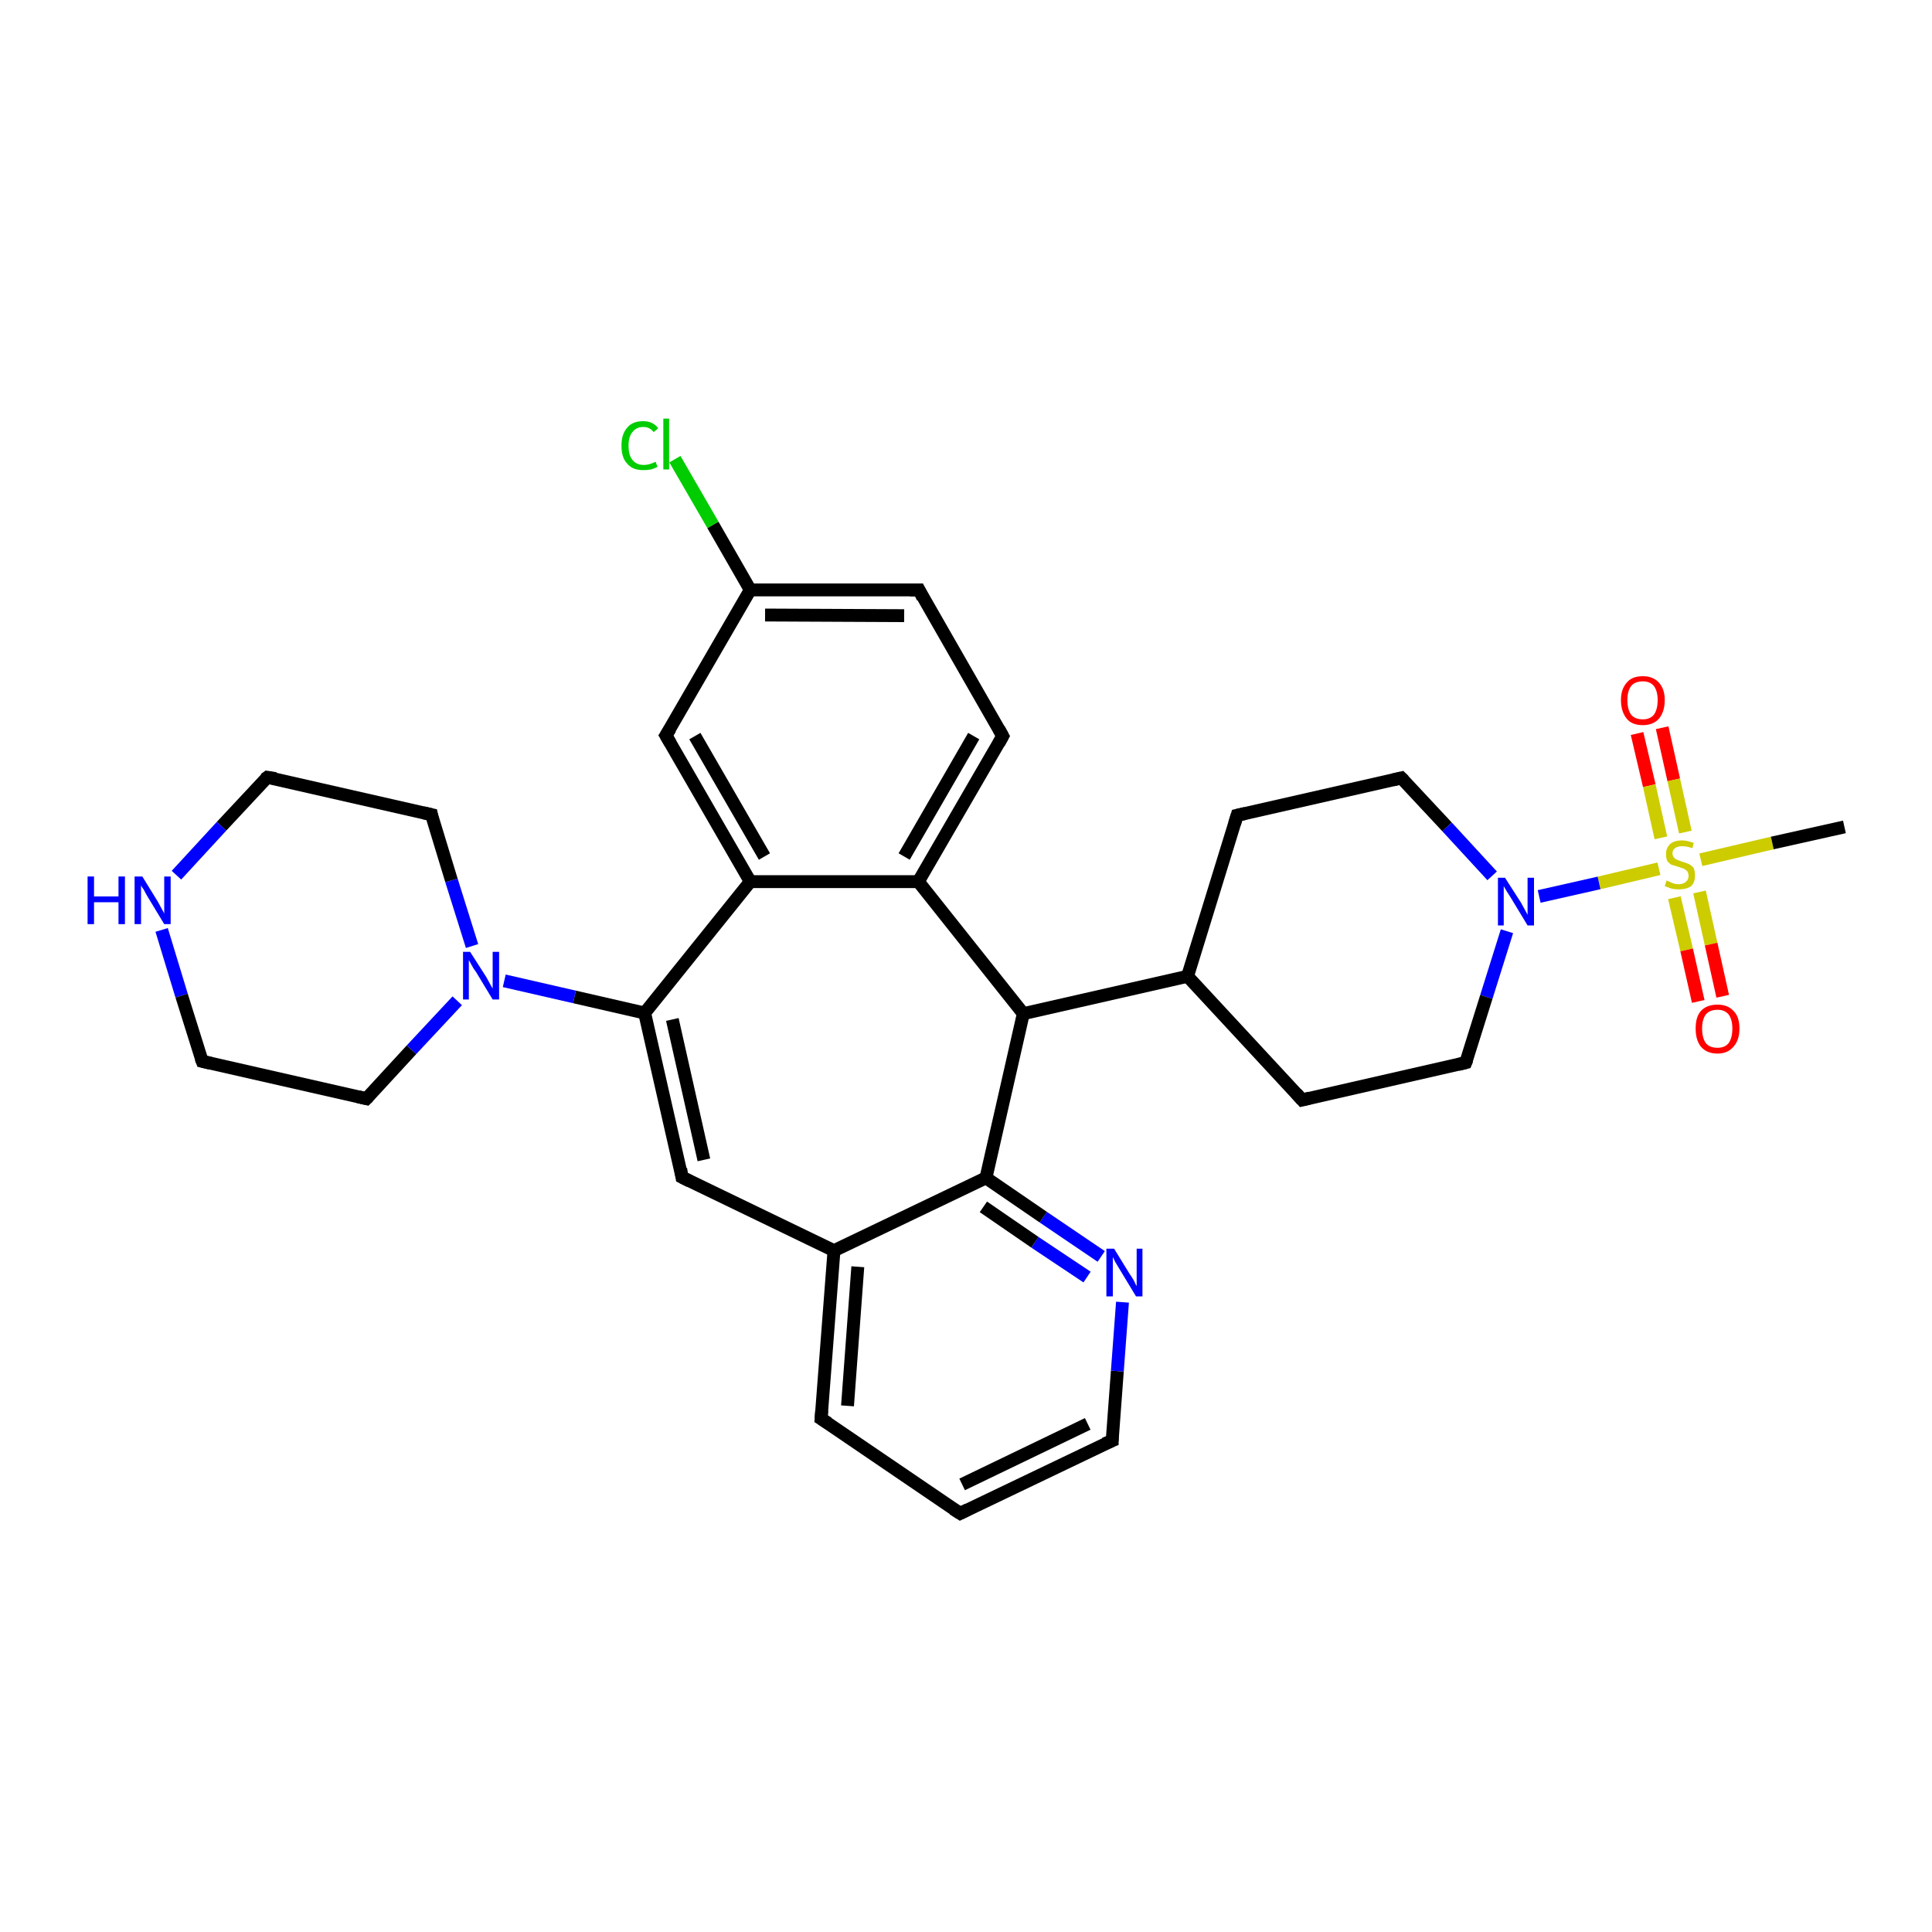 <?xml version='1.0' encoding='iso-8859-1'?>
<svg version='1.1' baseProfile='full'
              xmlns='http://www.w3.org/2000/svg'
                      xmlns:rdkit='http://www.rdkit.org/xml'
                      xmlns:xlink='http://www.w3.org/1999/xlink'
                  xml:space='preserve'
width='300px' height='300px' viewBox='0 0 300 300'>
<!-- END OF HEADER -->
<rect style='opacity:1.0;fill:#FFFFFF;stroke:none' width='300.0' height='300.0' x='0.0' y='0.0'> </rect>
<path class='bond-0 atom-0 atom-1' d='M 258.1,113.0 L 259.9,121.1' style='fill:none;fill-rule:evenodd;stroke:#FF0000;stroke-width:2.0px;stroke-linecap:butt;stroke-linejoin:miter;stroke-opacity:1' />
<path class='bond-0 atom-0 atom-1' d='M 259.9,121.1 L 261.7,129.2' style='fill:none;fill-rule:evenodd;stroke:#CCCC00;stroke-width:2.0px;stroke-linecap:butt;stroke-linejoin:miter;stroke-opacity:1' />
<path class='bond-0 atom-0 atom-1' d='M 254.2,113.9 L 256.1,122.0' style='fill:none;fill-rule:evenodd;stroke:#FF0000;stroke-width:2.0px;stroke-linecap:butt;stroke-linejoin:miter;stroke-opacity:1' />
<path class='bond-0 atom-0 atom-1' d='M 256.1,122.0 L 257.9,130.1' style='fill:none;fill-rule:evenodd;stroke:#CCCC00;stroke-width:2.0px;stroke-linecap:butt;stroke-linejoin:miter;stroke-opacity:1' />
<path class='bond-1 atom-1 atom-2' d='M 260.0,139.4 L 261.9,147.5' style='fill:none;fill-rule:evenodd;stroke:#CCCC00;stroke-width:2.0px;stroke-linecap:butt;stroke-linejoin:miter;stroke-opacity:1' />
<path class='bond-1 atom-1 atom-2' d='M 261.9,147.5 L 263.7,155.5' style='fill:none;fill-rule:evenodd;stroke:#FF0000;stroke-width:2.0px;stroke-linecap:butt;stroke-linejoin:miter;stroke-opacity:1' />
<path class='bond-1 atom-1 atom-2' d='M 263.9,138.5 L 265.7,146.6' style='fill:none;fill-rule:evenodd;stroke:#CCCC00;stroke-width:2.0px;stroke-linecap:butt;stroke-linejoin:miter;stroke-opacity:1' />
<path class='bond-1 atom-1 atom-2' d='M 265.7,146.6 L 267.5,154.7' style='fill:none;fill-rule:evenodd;stroke:#FF0000;stroke-width:2.0px;stroke-linecap:butt;stroke-linejoin:miter;stroke-opacity:1' />
<path class='bond-2 atom-1 atom-3' d='M 257.6,134.9 L 248.3,137.1' style='fill:none;fill-rule:evenodd;stroke:#CCCC00;stroke-width:2.0px;stroke-linecap:butt;stroke-linejoin:miter;stroke-opacity:1' />
<path class='bond-2 atom-1 atom-3' d='M 248.3,137.1 L 239.0,139.2' style='fill:none;fill-rule:evenodd;stroke:#0000FF;stroke-width:2.0px;stroke-linecap:butt;stroke-linejoin:miter;stroke-opacity:1' />
<path class='bond-3 atom-3 atom-4' d='M 234.0,144.6 L 230.8,154.8' style='fill:none;fill-rule:evenodd;stroke:#0000FF;stroke-width:2.0px;stroke-linecap:butt;stroke-linejoin:miter;stroke-opacity:1' />
<path class='bond-3 atom-3 atom-4' d='M 230.8,154.8 L 227.6,165.0' style='fill:none;fill-rule:evenodd;stroke:#000000;stroke-width:2.0px;stroke-linecap:butt;stroke-linejoin:miter;stroke-opacity:1' />
<path class='bond-4 atom-4 atom-5' d='M 227.6,165.0 L 202.2,170.8' style='fill:none;fill-rule:evenodd;stroke:#000000;stroke-width:2.0px;stroke-linecap:butt;stroke-linejoin:miter;stroke-opacity:1' />
<path class='bond-5 atom-5 atom-6' d='M 202.2,170.8 L 184.4,151.6' style='fill:none;fill-rule:evenodd;stroke:#000000;stroke-width:2.0px;stroke-linecap:butt;stroke-linejoin:miter;stroke-opacity:1' />
<path class='bond-6 atom-6 atom-7' d='M 184.4,151.6 L 158.9,157.4' style='fill:none;fill-rule:evenodd;stroke:#000000;stroke-width:2.0px;stroke-linecap:butt;stroke-linejoin:miter;stroke-opacity:1' />
<path class='bond-7 atom-7 atom-8' d='M 158.9,157.4 L 142.6,136.9' style='fill:none;fill-rule:evenodd;stroke:#000000;stroke-width:2.0px;stroke-linecap:butt;stroke-linejoin:miter;stroke-opacity:1' />
<path class='bond-8 atom-8 atom-9' d='M 142.6,136.9 L 155.7,114.3' style='fill:none;fill-rule:evenodd;stroke:#000000;stroke-width:2.0px;stroke-linecap:butt;stroke-linejoin:miter;stroke-opacity:1' />
<path class='bond-8 atom-8 atom-9' d='M 140.4,133.0 L 151.2,114.3' style='fill:none;fill-rule:evenodd;stroke:#000000;stroke-width:2.0px;stroke-linecap:butt;stroke-linejoin:miter;stroke-opacity:1' />
<path class='bond-9 atom-9 atom-10' d='M 155.7,114.3 L 142.7,91.6' style='fill:none;fill-rule:evenodd;stroke:#000000;stroke-width:2.0px;stroke-linecap:butt;stroke-linejoin:miter;stroke-opacity:1' />
<path class='bond-10 atom-10 atom-11' d='M 142.7,91.6 L 116.5,91.6' style='fill:none;fill-rule:evenodd;stroke:#000000;stroke-width:2.0px;stroke-linecap:butt;stroke-linejoin:miter;stroke-opacity:1' />
<path class='bond-10 atom-10 atom-11' d='M 140.4,95.6 L 118.8,95.5' style='fill:none;fill-rule:evenodd;stroke:#000000;stroke-width:2.0px;stroke-linecap:butt;stroke-linejoin:miter;stroke-opacity:1' />
<path class='bond-11 atom-11 atom-12' d='M 116.5,91.6 L 110.7,81.5' style='fill:none;fill-rule:evenodd;stroke:#000000;stroke-width:2.0px;stroke-linecap:butt;stroke-linejoin:miter;stroke-opacity:1' />
<path class='bond-11 atom-11 atom-12' d='M 110.7,81.5 L 104.8,71.3' style='fill:none;fill-rule:evenodd;stroke:#00CC00;stroke-width:2.0px;stroke-linecap:butt;stroke-linejoin:miter;stroke-opacity:1' />
<path class='bond-12 atom-11 atom-13' d='M 116.5,91.6 L 103.4,114.2' style='fill:none;fill-rule:evenodd;stroke:#000000;stroke-width:2.0px;stroke-linecap:butt;stroke-linejoin:miter;stroke-opacity:1' />
<path class='bond-13 atom-13 atom-14' d='M 103.4,114.2 L 116.5,136.9' style='fill:none;fill-rule:evenodd;stroke:#000000;stroke-width:2.0px;stroke-linecap:butt;stroke-linejoin:miter;stroke-opacity:1' />
<path class='bond-13 atom-13 atom-14' d='M 107.9,114.3 L 118.7,133.0' style='fill:none;fill-rule:evenodd;stroke:#000000;stroke-width:2.0px;stroke-linecap:butt;stroke-linejoin:miter;stroke-opacity:1' />
<path class='bond-14 atom-14 atom-15' d='M 116.5,136.9 L 100.1,157.3' style='fill:none;fill-rule:evenodd;stroke:#000000;stroke-width:2.0px;stroke-linecap:butt;stroke-linejoin:miter;stroke-opacity:1' />
<path class='bond-15 atom-15 atom-16' d='M 100.1,157.3 L 89.2,154.8' style='fill:none;fill-rule:evenodd;stroke:#000000;stroke-width:2.0px;stroke-linecap:butt;stroke-linejoin:miter;stroke-opacity:1' />
<path class='bond-15 atom-15 atom-16' d='M 89.2,154.8 L 78.3,152.3' style='fill:none;fill-rule:evenodd;stroke:#0000FF;stroke-width:2.0px;stroke-linecap:butt;stroke-linejoin:miter;stroke-opacity:1' />
<path class='bond-16 atom-16 atom-17' d='M 73.3,146.9 L 70.1,136.7' style='fill:none;fill-rule:evenodd;stroke:#0000FF;stroke-width:2.0px;stroke-linecap:butt;stroke-linejoin:miter;stroke-opacity:1' />
<path class='bond-16 atom-16 atom-17' d='M 70.1,136.7 L 67.0,126.5' style='fill:none;fill-rule:evenodd;stroke:#000000;stroke-width:2.0px;stroke-linecap:butt;stroke-linejoin:miter;stroke-opacity:1' />
<path class='bond-17 atom-17 atom-18' d='M 67.0,126.5 L 41.5,120.7' style='fill:none;fill-rule:evenodd;stroke:#000000;stroke-width:2.0px;stroke-linecap:butt;stroke-linejoin:miter;stroke-opacity:1' />
<path class='bond-18 atom-18 atom-19' d='M 41.5,120.7 L 34.4,128.3' style='fill:none;fill-rule:evenodd;stroke:#000000;stroke-width:2.0px;stroke-linecap:butt;stroke-linejoin:miter;stroke-opacity:1' />
<path class='bond-18 atom-18 atom-19' d='M 34.4,128.3 L 27.4,135.9' style='fill:none;fill-rule:evenodd;stroke:#0000FF;stroke-width:2.0px;stroke-linecap:butt;stroke-linejoin:miter;stroke-opacity:1' />
<path class='bond-19 atom-19 atom-20' d='M 25.1,144.4 L 28.2,154.6' style='fill:none;fill-rule:evenodd;stroke:#0000FF;stroke-width:2.0px;stroke-linecap:butt;stroke-linejoin:miter;stroke-opacity:1' />
<path class='bond-19 atom-19 atom-20' d='M 28.2,154.6 L 31.4,164.8' style='fill:none;fill-rule:evenodd;stroke:#000000;stroke-width:2.0px;stroke-linecap:butt;stroke-linejoin:miter;stroke-opacity:1' />
<path class='bond-20 atom-20 atom-21' d='M 31.4,164.8 L 56.9,170.6' style='fill:none;fill-rule:evenodd;stroke:#000000;stroke-width:2.0px;stroke-linecap:butt;stroke-linejoin:miter;stroke-opacity:1' />
<path class='bond-21 atom-15 atom-22' d='M 100.1,157.3 L 105.9,182.8' style='fill:none;fill-rule:evenodd;stroke:#000000;stroke-width:2.0px;stroke-linecap:butt;stroke-linejoin:miter;stroke-opacity:1' />
<path class='bond-21 atom-15 atom-22' d='M 104.4,158.3 L 109.3,180.1' style='fill:none;fill-rule:evenodd;stroke:#000000;stroke-width:2.0px;stroke-linecap:butt;stroke-linejoin:miter;stroke-opacity:1' />
<path class='bond-22 atom-22 atom-23' d='M 105.9,182.8 L 129.5,194.2' style='fill:none;fill-rule:evenodd;stroke:#000000;stroke-width:2.0px;stroke-linecap:butt;stroke-linejoin:miter;stroke-opacity:1' />
<path class='bond-23 atom-23 atom-24' d='M 129.5,194.2 L 127.5,220.3' style='fill:none;fill-rule:evenodd;stroke:#000000;stroke-width:2.0px;stroke-linecap:butt;stroke-linejoin:miter;stroke-opacity:1' />
<path class='bond-23 atom-23 atom-24' d='M 133.2,196.7 L 131.6,218.3' style='fill:none;fill-rule:evenodd;stroke:#000000;stroke-width:2.0px;stroke-linecap:butt;stroke-linejoin:miter;stroke-opacity:1' />
<path class='bond-24 atom-24 atom-25' d='M 127.5,220.3 L 149.1,235.0' style='fill:none;fill-rule:evenodd;stroke:#000000;stroke-width:2.0px;stroke-linecap:butt;stroke-linejoin:miter;stroke-opacity:1' />
<path class='bond-25 atom-25 atom-26' d='M 149.1,235.0 L 172.7,223.7' style='fill:none;fill-rule:evenodd;stroke:#000000;stroke-width:2.0px;stroke-linecap:butt;stroke-linejoin:miter;stroke-opacity:1' />
<path class='bond-25 atom-25 atom-26' d='M 149.4,230.5 L 168.9,221.1' style='fill:none;fill-rule:evenodd;stroke:#000000;stroke-width:2.0px;stroke-linecap:butt;stroke-linejoin:miter;stroke-opacity:1' />
<path class='bond-26 atom-26 atom-27' d='M 172.7,223.7 L 173.5,212.9' style='fill:none;fill-rule:evenodd;stroke:#000000;stroke-width:2.0px;stroke-linecap:butt;stroke-linejoin:miter;stroke-opacity:1' />
<path class='bond-26 atom-26 atom-27' d='M 173.5,212.9 L 174.3,202.2' style='fill:none;fill-rule:evenodd;stroke:#0000FF;stroke-width:2.0px;stroke-linecap:butt;stroke-linejoin:miter;stroke-opacity:1' />
<path class='bond-27 atom-27 atom-28' d='M 171.0,195.1 L 162.0,189.0' style='fill:none;fill-rule:evenodd;stroke:#0000FF;stroke-width:2.0px;stroke-linecap:butt;stroke-linejoin:miter;stroke-opacity:1' />
<path class='bond-27 atom-27 atom-28' d='M 162.0,189.0 L 153.1,182.9' style='fill:none;fill-rule:evenodd;stroke:#000000;stroke-width:2.0px;stroke-linecap:butt;stroke-linejoin:miter;stroke-opacity:1' />
<path class='bond-27 atom-27 atom-28' d='M 168.8,198.3 L 160.7,192.9' style='fill:none;fill-rule:evenodd;stroke:#0000FF;stroke-width:2.0px;stroke-linecap:butt;stroke-linejoin:miter;stroke-opacity:1' />
<path class='bond-27 atom-27 atom-28' d='M 160.7,192.9 L 152.7,187.4' style='fill:none;fill-rule:evenodd;stroke:#000000;stroke-width:2.0px;stroke-linecap:butt;stroke-linejoin:miter;stroke-opacity:1' />
<path class='bond-28 atom-6 atom-29' d='M 184.4,151.6 L 192.1,126.6' style='fill:none;fill-rule:evenodd;stroke:#000000;stroke-width:2.0px;stroke-linecap:butt;stroke-linejoin:miter;stroke-opacity:1' />
<path class='bond-29 atom-29 atom-30' d='M 192.1,126.6 L 217.6,120.8' style='fill:none;fill-rule:evenodd;stroke:#000000;stroke-width:2.0px;stroke-linecap:butt;stroke-linejoin:miter;stroke-opacity:1' />
<path class='bond-30 atom-1 atom-31' d='M 264.1,133.5 L 275.2,130.9' style='fill:none;fill-rule:evenodd;stroke:#CCCC00;stroke-width:2.0px;stroke-linecap:butt;stroke-linejoin:miter;stroke-opacity:1' />
<path class='bond-30 atom-1 atom-31' d='M 275.2,130.9 L 286.4,128.4' style='fill:none;fill-rule:evenodd;stroke:#000000;stroke-width:2.0px;stroke-linecap:butt;stroke-linejoin:miter;stroke-opacity:1' />
<path class='bond-31 atom-14 atom-8' d='M 116.5,136.9 L 142.6,136.9' style='fill:none;fill-rule:evenodd;stroke:#000000;stroke-width:2.0px;stroke-linecap:butt;stroke-linejoin:miter;stroke-opacity:1' />
<path class='bond-32 atom-21 atom-16' d='M 56.9,170.6 L 63.9,163.0' style='fill:none;fill-rule:evenodd;stroke:#000000;stroke-width:2.0px;stroke-linecap:butt;stroke-linejoin:miter;stroke-opacity:1' />
<path class='bond-32 atom-21 atom-16' d='M 63.9,163.0 L 71.0,155.4' style='fill:none;fill-rule:evenodd;stroke:#0000FF;stroke-width:2.0px;stroke-linecap:butt;stroke-linejoin:miter;stroke-opacity:1' />
<path class='bond-33 atom-28 atom-23' d='M 153.1,182.9 L 129.5,194.2' style='fill:none;fill-rule:evenodd;stroke:#000000;stroke-width:2.0px;stroke-linecap:butt;stroke-linejoin:miter;stroke-opacity:1' />
<path class='bond-34 atom-28 atom-7' d='M 153.1,182.9 L 158.9,157.4' style='fill:none;fill-rule:evenodd;stroke:#000000;stroke-width:2.0px;stroke-linecap:butt;stroke-linejoin:miter;stroke-opacity:1' />
<path class='bond-35 atom-30 atom-3' d='M 217.6,120.8 L 224.7,128.4' style='fill:none;fill-rule:evenodd;stroke:#000000;stroke-width:2.0px;stroke-linecap:butt;stroke-linejoin:miter;stroke-opacity:1' />
<path class='bond-35 atom-30 atom-3' d='M 224.7,128.4 L 231.7,136.0' style='fill:none;fill-rule:evenodd;stroke:#0000FF;stroke-width:2.0px;stroke-linecap:butt;stroke-linejoin:miter;stroke-opacity:1' />
<path d='M 227.8,164.5 L 227.6,165.0 L 226.4,165.3' style='fill:none;stroke:#000000;stroke-width:2.0px;stroke-linecap:butt;stroke-linejoin:miter;stroke-opacity:1;' />
<path d='M 203.4,170.5 L 202.2,170.8 L 201.3,169.8' style='fill:none;stroke:#000000;stroke-width:2.0px;stroke-linecap:butt;stroke-linejoin:miter;stroke-opacity:1;' />
<path d='M 155.1,115.4 L 155.7,114.3 L 155.1,113.2' style='fill:none;stroke:#000000;stroke-width:2.0px;stroke-linecap:butt;stroke-linejoin:miter;stroke-opacity:1;' />
<path d='M 143.3,92.8 L 142.7,91.6 L 141.3,91.6' style='fill:none;stroke:#000000;stroke-width:2.0px;stroke-linecap:butt;stroke-linejoin:miter;stroke-opacity:1;' />
<path d='M 104.1,113.1 L 103.4,114.2 L 104.1,115.4' style='fill:none;stroke:#000000;stroke-width:2.0px;stroke-linecap:butt;stroke-linejoin:miter;stroke-opacity:1;' />
<path d='M 67.1,127.0 L 67.0,126.5 L 65.7,126.2' style='fill:none;stroke:#000000;stroke-width:2.0px;stroke-linecap:butt;stroke-linejoin:miter;stroke-opacity:1;' />
<path d='M 42.8,120.9 L 41.5,120.7 L 41.1,121.0' style='fill:none;stroke:#000000;stroke-width:2.0px;stroke-linecap:butt;stroke-linejoin:miter;stroke-opacity:1;' />
<path d='M 31.2,164.3 L 31.4,164.8 L 32.7,165.1' style='fill:none;stroke:#000000;stroke-width:2.0px;stroke-linecap:butt;stroke-linejoin:miter;stroke-opacity:1;' />
<path d='M 55.6,170.3 L 56.9,170.6 L 57.2,170.3' style='fill:none;stroke:#000000;stroke-width:2.0px;stroke-linecap:butt;stroke-linejoin:miter;stroke-opacity:1;' />
<path d='M 105.7,181.5 L 105.9,182.8 L 107.1,183.4' style='fill:none;stroke:#000000;stroke-width:2.0px;stroke-linecap:butt;stroke-linejoin:miter;stroke-opacity:1;' />
<path d='M 127.6,219.0 L 127.5,220.3 L 128.6,221.0' style='fill:none;stroke:#000000;stroke-width:2.0px;stroke-linecap:butt;stroke-linejoin:miter;stroke-opacity:1;' />
<path d='M 148.0,234.3 L 149.1,235.0 L 150.3,234.4' style='fill:none;stroke:#000000;stroke-width:2.0px;stroke-linecap:butt;stroke-linejoin:miter;stroke-opacity:1;' />
<path d='M 171.5,224.2 L 172.7,223.7 L 172.7,223.1' style='fill:none;stroke:#000000;stroke-width:2.0px;stroke-linecap:butt;stroke-linejoin:miter;stroke-opacity:1;' />
<path d='M 191.7,127.9 L 192.1,126.6 L 193.4,126.3' style='fill:none;stroke:#000000;stroke-width:2.0px;stroke-linecap:butt;stroke-linejoin:miter;stroke-opacity:1;' />
<path d='M 216.3,121.1 L 217.6,120.8 L 218.0,121.2' style='fill:none;stroke:#000000;stroke-width:2.0px;stroke-linecap:butt;stroke-linejoin:miter;stroke-opacity:1;' />
<path class='atom-0' d='M 251.7 108.7
Q 251.7 107.0, 252.6 106.0
Q 253.4 105.0, 255.1 105.0
Q 256.7 105.0, 257.6 106.0
Q 258.5 107.0, 258.5 108.7
Q 258.5 110.5, 257.6 111.6
Q 256.7 112.6, 255.1 112.6
Q 253.4 112.6, 252.6 111.6
Q 251.7 110.5, 251.7 108.7
M 255.1 111.7
Q 256.2 111.7, 256.8 111.0
Q 257.4 110.2, 257.4 108.7
Q 257.4 107.3, 256.8 106.5
Q 256.2 105.8, 255.1 105.8
Q 253.9 105.8, 253.3 106.5
Q 252.7 107.3, 252.7 108.7
Q 252.7 110.2, 253.3 111.0
Q 253.9 111.7, 255.1 111.7
' fill='#FF0000'/>
<path class='atom-1' d='M 258.8 136.7
Q 258.9 136.8, 259.2 136.9
Q 259.6 137.1, 259.9 137.2
Q 260.3 137.3, 260.7 137.3
Q 261.4 137.3, 261.8 136.9
Q 262.2 136.6, 262.2 136.0
Q 262.2 135.6, 262.0 135.3
Q 261.8 135.1, 261.5 134.9
Q 261.2 134.8, 260.6 134.6
Q 260.0 134.4, 259.6 134.3
Q 259.2 134.1, 258.9 133.7
Q 258.7 133.3, 258.7 132.6
Q 258.7 131.7, 259.3 131.1
Q 259.9 130.5, 261.2 130.5
Q 262.0 130.5, 263.0 130.9
L 262.8 131.7
Q 261.9 131.4, 261.2 131.4
Q 260.5 131.4, 260.1 131.7
Q 259.7 132.0, 259.7 132.5
Q 259.7 132.9, 259.9 133.1
Q 260.1 133.4, 260.4 133.5
Q 260.7 133.6, 261.2 133.8
Q 261.9 134.0, 262.3 134.2
Q 262.7 134.4, 263.0 134.8
Q 263.2 135.3, 263.2 136.0
Q 263.2 137.0, 262.6 137.6
Q 261.9 138.1, 260.7 138.1
Q 260.1 138.1, 259.6 138.0
Q 259.1 137.8, 258.5 137.6
L 258.8 136.7
' fill='#CCCC00'/>
<path class='atom-2' d='M 263.3 159.7
Q 263.3 157.9, 264.1 157.0
Q 265.0 156.0, 266.7 156.0
Q 268.3 156.0, 269.2 157.0
Q 270.1 157.9, 270.1 159.7
Q 270.1 161.5, 269.2 162.5
Q 268.3 163.6, 266.7 163.6
Q 265.0 163.6, 264.1 162.5
Q 263.3 161.5, 263.3 159.7
M 266.7 162.7
Q 267.8 162.7, 268.4 162.0
Q 269.0 161.2, 269.0 159.7
Q 269.0 158.3, 268.4 157.5
Q 267.8 156.8, 266.7 156.8
Q 265.5 156.8, 264.9 157.5
Q 264.3 158.3, 264.3 159.7
Q 264.3 161.2, 264.9 162.0
Q 265.5 162.7, 266.7 162.7
' fill='#FF0000'/>
<path class='atom-3' d='M 233.7 136.3
L 236.2 140.2
Q 236.4 140.6, 236.8 141.3
Q 237.2 142.0, 237.2 142.1
L 237.2 136.3
L 238.2 136.3
L 238.2 143.7
L 237.2 143.7
L 234.6 139.4
Q 234.3 138.9, 233.9 138.3
Q 233.6 137.8, 233.5 137.6
L 233.5 143.7
L 232.6 143.7
L 232.6 136.3
L 233.7 136.3
' fill='#0000FF'/>
<path class='atom-12' d='M 96.5 69.2
Q 96.5 67.4, 97.4 66.4
Q 98.2 65.4, 99.9 65.4
Q 101.4 65.4, 102.2 66.5
L 101.5 67.1
Q 100.9 66.3, 99.9 66.3
Q 98.8 66.3, 98.2 67.1
Q 97.6 67.8, 97.6 69.2
Q 97.6 70.7, 98.2 71.4
Q 98.8 72.2, 100.0 72.2
Q 100.8 72.2, 101.8 71.7
L 102.1 72.5
Q 101.7 72.7, 101.1 72.9
Q 100.5 73.0, 99.9 73.0
Q 98.2 73.0, 97.4 72.0
Q 96.5 71.1, 96.5 69.2
' fill='#00CC00'/>
<path class='atom-12' d='M 103.0 65.0
L 103.9 65.0
L 103.9 72.9
L 103.0 72.9
L 103.0 65.0
' fill='#00CC00'/>
<path class='atom-16' d='M 73.0 147.8
L 75.5 151.7
Q 75.7 152.1, 76.1 152.8
Q 76.5 153.5, 76.5 153.5
L 76.5 147.8
L 77.5 147.8
L 77.5 155.2
L 76.5 155.2
L 73.9 150.9
Q 73.5 150.4, 73.2 149.8
Q 72.9 149.2, 72.8 149.1
L 72.8 155.2
L 71.9 155.2
L 71.9 147.8
L 73.0 147.8
' fill='#0000FF'/>
<path class='atom-19' d='M 13.6 136.1
L 14.6 136.1
L 14.6 139.2
L 18.4 139.2
L 18.4 136.1
L 19.4 136.1
L 19.4 143.5
L 18.4 143.5
L 18.4 140.1
L 14.6 140.1
L 14.6 143.5
L 13.6 143.5
L 13.6 136.1
' fill='#0000FF'/>
<path class='atom-19' d='M 22.1 136.1
L 24.5 140.0
Q 24.7 140.4, 25.1 141.1
Q 25.5 141.8, 25.5 141.9
L 25.5 136.1
L 26.5 136.1
L 26.5 143.5
L 25.5 143.5
L 22.9 139.2
Q 22.6 138.7, 22.3 138.1
Q 21.9 137.6, 21.9 137.4
L 21.9 143.5
L 20.9 143.5
L 20.9 136.1
L 22.1 136.1
' fill='#0000FF'/>
<path class='atom-27' d='M 173.0 193.9
L 175.4 197.8
Q 175.7 198.2, 176.1 198.9
Q 176.4 199.6, 176.5 199.7
L 176.5 193.9
L 177.4 193.9
L 177.4 201.3
L 176.4 201.3
L 173.8 197.0
Q 173.5 196.5, 173.2 196.0
Q 172.9 195.4, 172.8 195.2
L 172.8 201.3
L 171.8 201.3
L 171.8 193.9
L 173.0 193.9
' fill='#0000FF'/>
</svg>
